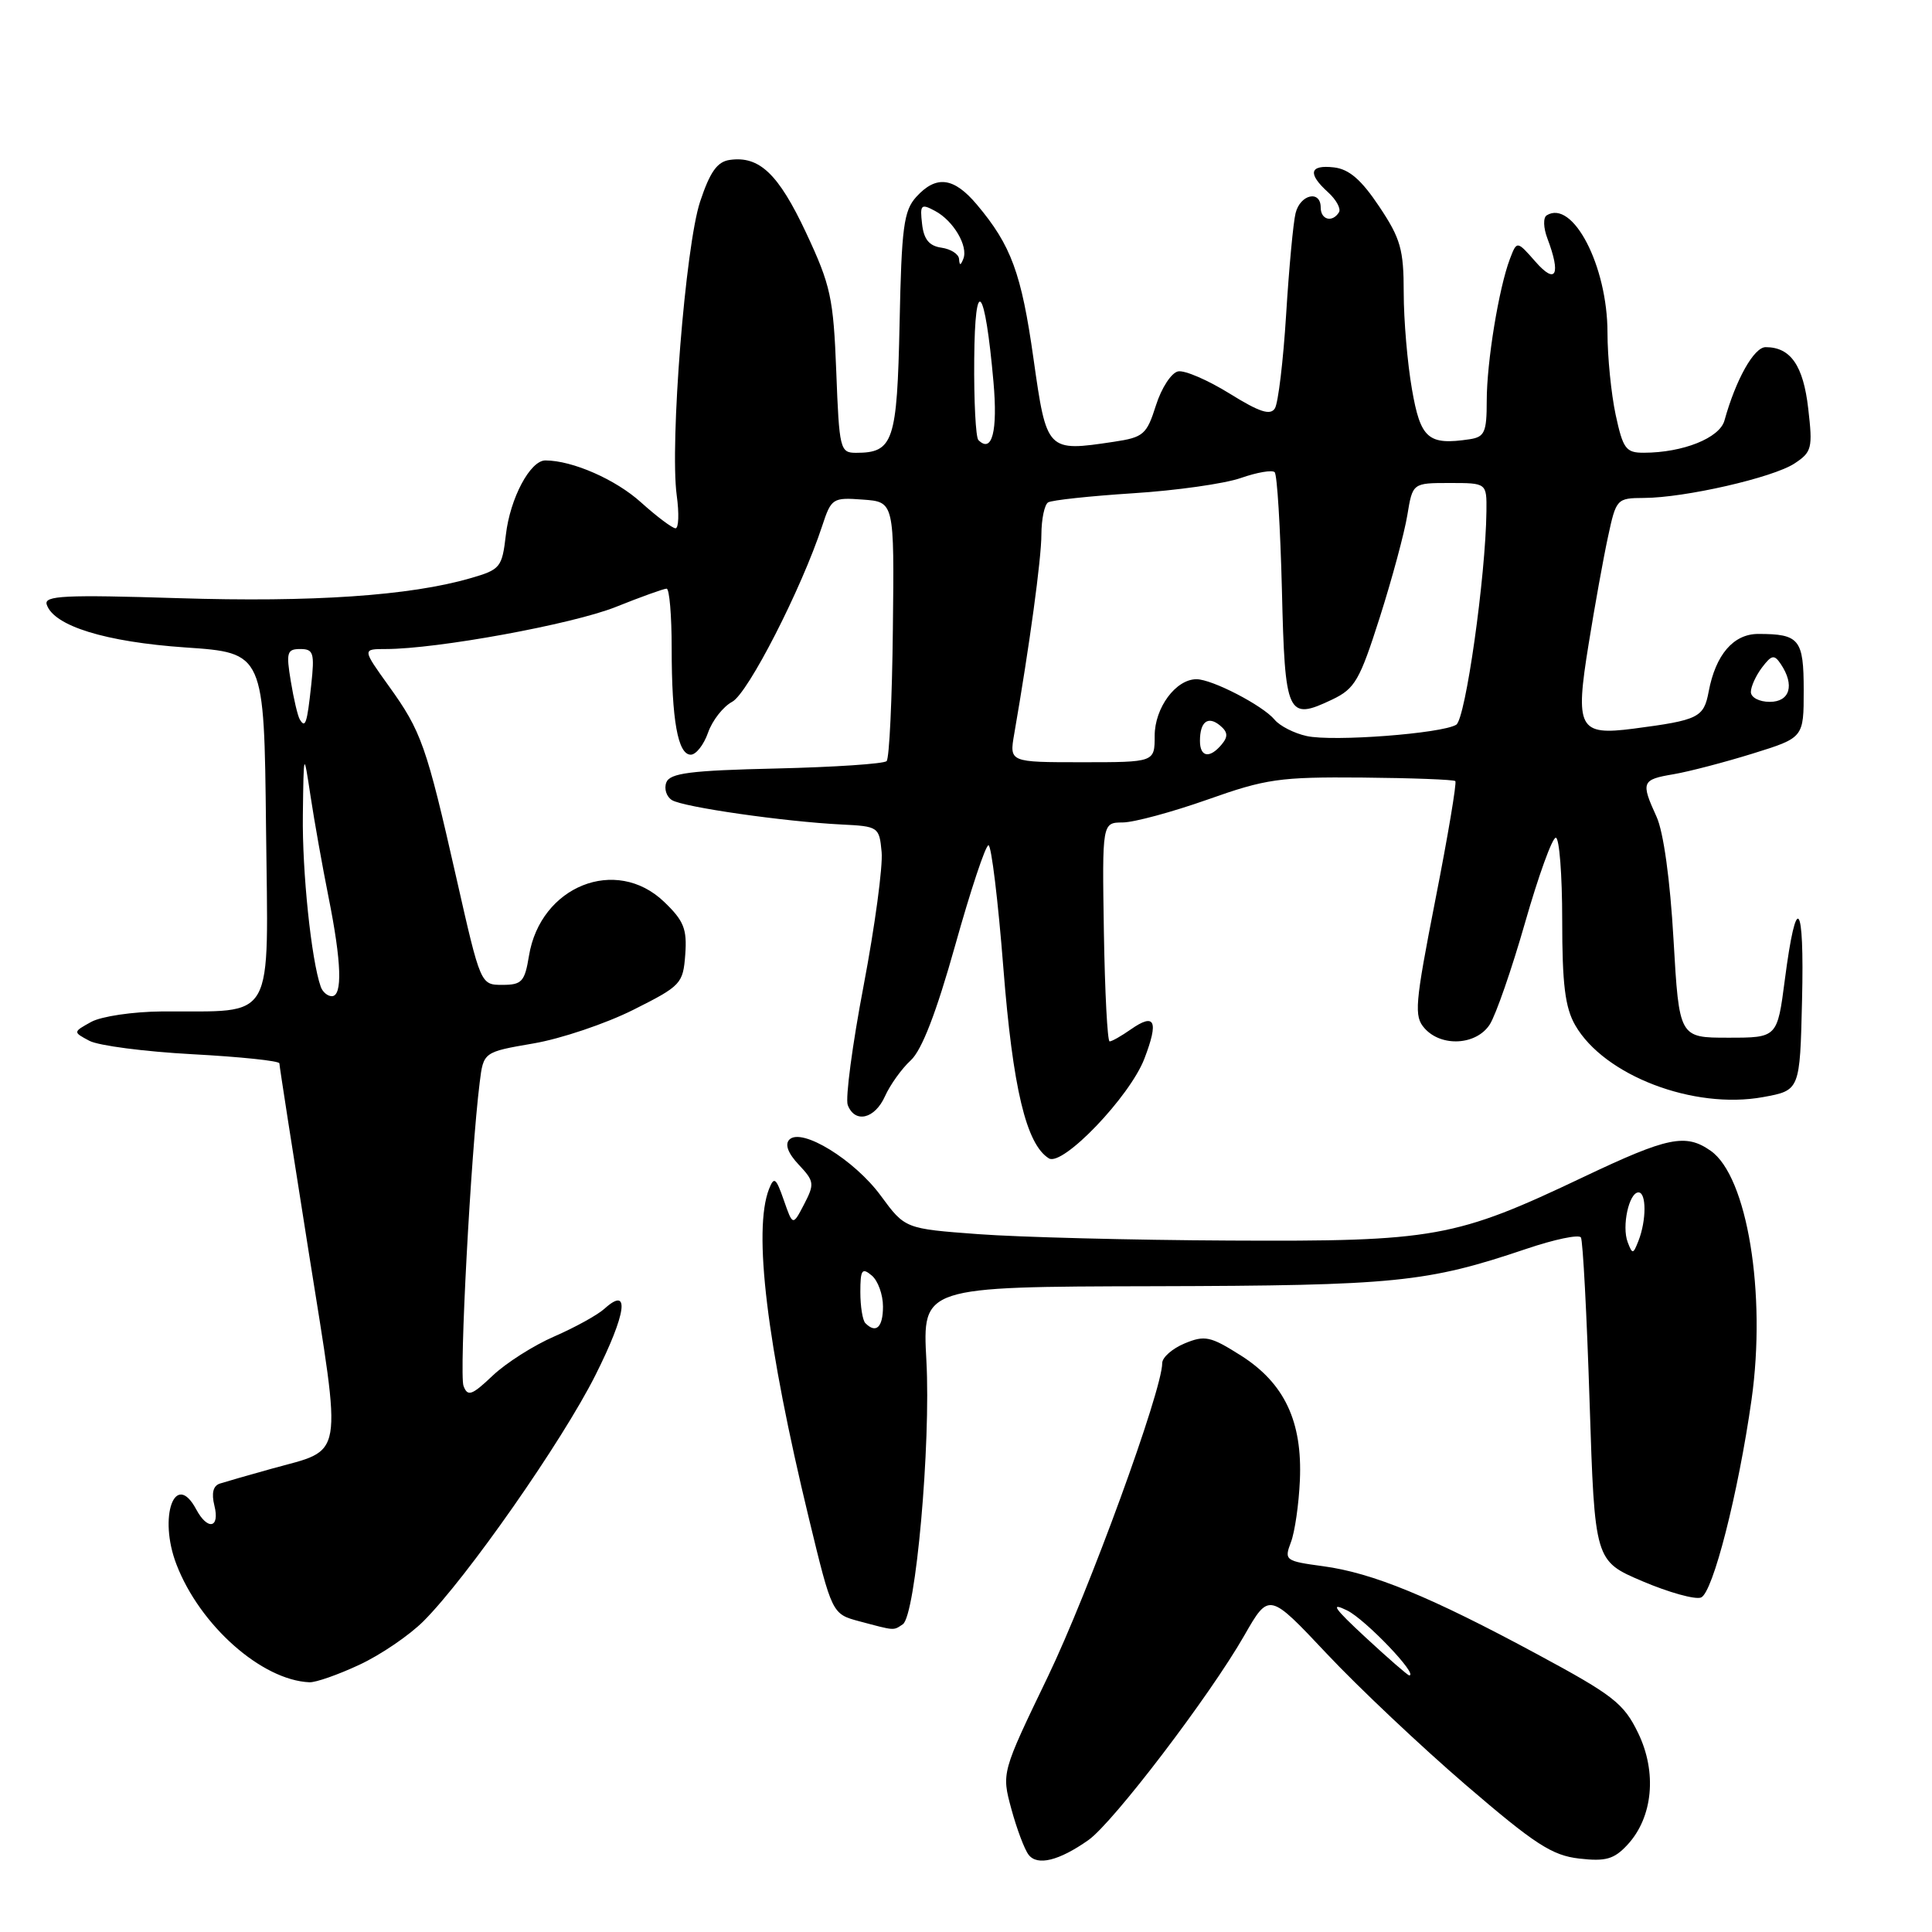 <?xml version="1.0" encoding="UTF-8" standalone="no"?>
<!DOCTYPE svg PUBLIC "-//W3C//DTD SVG 1.1//EN" "http://www.w3.org/Graphics/SVG/1.1/DTD/svg11.dtd" >
<svg xmlns="http://www.w3.org/2000/svg" xmlns:xlink="http://www.w3.org/1999/xlink" version="1.1" viewBox="0 0 256 256">
 <g >
 <path fill="currentColor"
d=" M 144.22 243.82 C 147.49 241.52 160.30 224.71 164.87 216.72 C 168.15 210.99 168.15 210.99 175.80 219.12 C 180.00 223.59 188.30 231.42 194.23 236.52 C 203.39 244.39 205.66 245.86 209.26 246.27 C 212.77 246.67 213.87 246.36 215.65 244.44 C 219.02 240.80 219.59 234.85 217.06 229.63 C 215.16 225.71 213.78 224.63 203.72 219.21 C 189.52 211.55 181.87 208.41 175.31 207.53 C 170.29 206.85 170.15 206.74 171.05 204.36 C 171.57 203.01 172.10 199.32 172.24 196.17 C 172.59 188.34 170.19 183.27 164.42 179.61 C 160.39 177.06 159.65 176.90 156.97 178.01 C 155.34 178.69 154.00 179.86 154.00 180.62 C 154.00 184.23 144.29 210.85 138.84 222.18 C 132.71 234.90 132.71 234.90 134.01 239.70 C 134.73 242.34 135.75 245.07 136.30 245.77 C 137.45 247.27 140.33 246.56 144.22 243.82 Z  M 47.60 220.60 C 50.41 219.30 54.24 216.69 56.12 214.81 C 61.85 209.08 74.50 190.98 78.90 182.21 C 83.01 174.03 83.52 170.32 80.11 173.40 C 79.19 174.24 76.19 175.89 73.46 177.08 C 70.73 178.26 67.05 180.60 65.28 182.28 C 62.52 184.90 61.97 185.09 61.42 183.65 C 60.83 182.11 62.38 152.91 63.56 143.45 C 64.06 139.40 64.06 139.40 70.69 138.26 C 74.33 137.64 80.28 135.63 83.91 133.81 C 90.25 130.63 90.51 130.35 90.80 126.48 C 91.05 123.09 90.61 122.00 88.00 119.50 C 81.63 113.39 71.60 117.40 70.09 126.66 C 69.53 130.08 69.15 130.50 66.57 130.50 C 63.68 130.50 63.68 130.50 60.48 116.37 C 56.49 98.74 55.84 96.91 51.51 90.89 C 48.00 86.00 48.00 86.00 51.12 86.00 C 57.91 86.00 75.83 82.72 81.58 80.43 C 84.92 79.09 87.96 78.00 88.33 78.00 C 88.70 78.00 89.00 81.54 89.00 85.88 C 89.00 95.41 89.82 100.00 91.53 100.00 C 92.23 100.00 93.26 98.68 93.82 97.08 C 94.38 95.47 95.82 93.63 97.02 92.99 C 99.12 91.87 106.21 78.01 108.94 69.70 C 110.15 66.02 110.33 65.90 114.34 66.20 C 118.50 66.50 118.50 66.50 118.31 83.35 C 118.21 92.62 117.84 100.50 117.48 100.85 C 117.13 101.21 110.55 101.65 102.86 101.83 C 91.46 102.09 88.77 102.44 88.29 103.68 C 87.97 104.52 88.31 105.57 89.04 106.02 C 90.54 106.95 103.92 108.87 111.50 109.25 C 116.40 109.49 116.51 109.57 116.82 112.90 C 117.00 114.77 115.93 122.72 114.44 130.57 C 112.94 138.42 112.00 145.55 112.33 146.42 C 113.28 148.90 115.92 148.27 117.27 145.25 C 117.95 143.74 119.48 141.60 120.68 140.50 C 122.15 139.15 124.06 134.20 126.57 125.25 C 128.61 117.96 130.59 112.00 130.98 112.00 C 131.36 112.00 132.25 119.31 132.95 128.25 C 134.20 144.18 135.98 151.63 138.98 153.49 C 140.80 154.61 149.72 145.30 151.64 140.27 C 153.56 135.26 153.04 134.16 149.84 136.40 C 148.58 137.28 147.32 138.00 147.03 137.99 C 146.74 137.99 146.40 131.46 146.27 123.49 C 146.04 109.00 146.04 109.00 148.77 108.98 C 150.27 108.97 155.32 107.60 160.00 105.95 C 167.75 103.20 169.56 102.94 180.48 103.03 C 187.08 103.09 192.64 103.30 192.84 103.50 C 193.04 103.71 191.86 110.76 190.20 119.19 C 187.48 133.10 187.34 134.66 188.76 136.25 C 190.99 138.77 195.63 138.50 197.40 135.75 C 198.20 134.51 200.31 128.44 202.08 122.25 C 203.85 116.06 205.68 111.00 206.15 111.00 C 206.62 111.00 207.00 115.91 207.00 121.92 C 207.00 130.42 207.38 133.50 208.72 135.84 C 212.55 142.51 224.41 147.05 233.62 145.37 C 238.50 144.48 238.50 144.48 238.78 132.54 C 239.10 119.29 238.03 118.02 236.50 129.82 C 235.50 137.50 235.50 137.50 229.00 137.50 C 222.50 137.50 222.50 137.50 221.75 124.50 C 221.30 116.58 220.42 110.22 219.50 108.22 C 217.40 103.62 217.53 103.30 221.75 102.59 C 223.81 102.24 228.54 101.00 232.25 99.85 C 239.00 97.75 239.00 97.75 239.00 91.48 C 239.00 84.70 238.44 84.00 232.97 84.00 C 229.69 84.00 227.33 86.75 226.41 91.63 C 225.76 95.09 225.08 95.42 216.46 96.55 C 209.18 97.49 208.68 96.55 210.51 85.29 C 211.31 80.31 212.46 73.94 213.07 71.12 C 214.15 66.10 214.23 66.00 217.83 65.98 C 223.25 65.96 234.92 63.29 237.77 61.42 C 240.08 59.90 240.21 59.40 239.60 54.14 C 238.95 48.43 237.26 46.00 233.96 46.00 C 232.41 46.00 230.01 50.28 228.50 55.72 C 227.86 58.04 223.00 59.98 217.83 59.99 C 215.44 60.00 215.06 59.49 214.08 54.95 C 213.49 52.17 213.00 47.28 213.00 44.08 C 213.00 35.25 208.41 26.39 204.95 28.53 C 204.46 28.83 204.50 30.18 205.04 31.60 C 206.86 36.41 206.17 37.77 203.47 34.69 C 201.00 31.88 201.00 31.88 200.07 34.31 C 198.60 38.19 197.00 47.96 197.00 53.11 C 197.00 57.27 196.72 57.90 194.75 58.20 C 189.24 59.03 188.23 58.15 187.09 51.57 C 186.49 48.14 186.00 42.39 186.00 38.78 C 186.00 33.05 185.59 31.61 182.75 27.36 C 180.38 23.81 178.76 22.41 176.75 22.18 C 173.51 21.81 173.23 22.99 175.98 25.48 C 177.06 26.46 177.71 27.66 177.42 28.13 C 176.55 29.53 175.00 29.13 175.00 27.50 C 175.00 25.14 172.28 25.75 171.67 28.25 C 171.36 29.49 170.80 35.52 170.42 41.66 C 170.04 47.80 169.37 53.40 168.93 54.11 C 168.33 55.08 166.89 54.61 162.93 52.15 C 160.06 50.37 156.99 49.04 156.11 49.21 C 155.22 49.38 153.90 51.40 153.17 53.71 C 151.94 57.59 151.52 57.95 147.58 58.54 C 138.71 59.87 138.69 59.86 136.94 47.50 C 135.34 36.19 133.99 32.52 129.45 27.12 C 126.38 23.47 124.05 23.18 121.40 26.10 C 119.75 27.93 119.46 30.11 119.20 42.85 C 118.87 58.55 118.38 60.00 113.42 60.00 C 111.32 60.00 111.20 59.53 110.81 49.25 C 110.43 39.45 110.08 37.83 106.81 30.84 C 103.15 23.04 100.62 20.63 96.70 21.19 C 95.04 21.42 94.08 22.77 92.77 26.71 C 90.82 32.59 88.74 58.80 89.67 65.64 C 90.00 68.04 89.93 70.00 89.51 70.00 C 89.09 70.00 87.03 68.45 84.94 66.57 C 81.58 63.53 75.86 61.02 72.27 61.01 C 70.26 61.00 67.59 66.01 67.03 70.87 C 66.52 75.21 66.31 75.47 62.32 76.62 C 54.32 78.94 41.38 79.82 23.62 79.26 C 8.57 78.79 5.81 78.92 6.19 80.10 C 7.11 82.94 13.97 85.06 24.56 85.79 C 35.00 86.50 35.00 86.50 35.25 109.66 C 35.53 135.97 36.69 133.92 21.50 134.02 C 17.61 134.05 13.43 134.67 12.08 135.41 C 9.66 136.75 9.66 136.75 11.84 137.91 C 13.03 138.55 19.18 139.35 25.50 139.69 C 31.83 140.03 37.01 140.57 37.02 140.90 C 37.02 141.23 38.78 152.53 40.92 166.00 C 45.36 193.93 45.70 191.92 36.00 194.61 C 32.98 195.45 29.89 196.34 29.14 196.58 C 28.24 196.87 28.00 197.85 28.41 199.51 C 29.16 202.50 27.51 202.83 26.00 200.00 C 23.19 194.75 20.95 200.98 23.38 207.29 C 26.48 215.37 34.67 222.63 41.00 222.91 C 41.83 222.95 44.80 221.91 47.60 220.60 Z  M 119.62 215.23 C 121.33 214.12 123.36 191.34 122.75 180.27 C 122.22 170.50 122.22 170.50 152.86 170.43 C 184.94 170.35 189.04 169.94 202.25 165.48 C 205.97 164.22 209.22 163.54 209.48 163.97 C 209.74 164.39 210.26 174.21 210.63 185.79 C 211.31 206.83 211.31 206.83 217.65 209.53 C 221.13 211.01 224.62 211.98 225.39 211.68 C 226.96 211.08 230.33 197.88 232.09 185.45 C 234.07 171.42 231.52 155.88 226.68 152.49 C 223.36 150.16 221.00 150.65 209.88 155.93 C 192.82 164.04 190.14 164.52 162.91 164.38 C 149.94 164.32 134.96 163.93 129.62 163.53 C 119.92 162.81 119.92 162.81 116.71 158.44 C 113.22 153.68 106.22 149.38 104.60 151.00 C 103.97 151.63 104.41 152.81 105.84 154.33 C 107.90 156.52 107.95 156.87 106.55 159.57 C 105.05 162.45 105.05 162.45 103.86 159.03 C 102.82 156.05 102.57 155.86 101.90 157.55 C 99.77 163.00 101.60 178.11 107.18 201.18 C 110.25 213.86 110.25 213.86 113.87 214.83 C 118.64 216.10 118.34 216.08 119.62 215.23 Z  M 180.94 216.96 C 176.75 213.08 176.19 212.26 178.50 213.39 C 180.92 214.58 188.02 222.00 186.73 222.00 C 186.54 222.00 183.93 219.73 180.94 216.96 Z  M 42.50 130.75 C 41.25 127.21 40.03 115.51 40.13 108.00 C 40.24 99.50 40.24 99.50 41.15 105.50 C 41.65 108.80 42.72 114.81 43.53 118.86 C 45.26 127.49 45.41 132.00 43.97 132.00 C 43.40 132.00 42.74 131.44 42.50 130.75 Z  M 134.39 97.25 C 136.42 85.55 137.99 74.04 137.99 70.81 C 138.00 68.78 138.40 66.87 138.88 66.57 C 139.37 66.27 144.43 65.73 150.13 65.36 C 155.84 65.00 162.26 64.09 164.41 63.34 C 166.55 62.59 168.58 62.24 168.90 62.57 C 169.23 62.89 169.65 69.90 169.86 78.15 C 170.26 94.85 170.57 95.53 176.53 92.69 C 179.54 91.25 180.17 90.15 182.83 81.80 C 184.46 76.68 186.10 70.59 186.48 68.25 C 187.18 64.00 187.18 64.00 192.09 64.00 C 197.00 64.00 197.00 64.00 196.96 67.75 C 196.86 76.41 194.19 95.26 192.96 96.03 C 191.06 97.20 176.63 98.30 173.15 97.53 C 171.49 97.17 169.57 96.19 168.89 95.36 C 167.33 93.48 160.61 90.00 158.54 90.00 C 155.80 90.00 153.00 93.79 153.00 97.50 C 153.00 101.00 153.00 101.00 143.37 101.00 C 133.74 101.00 133.74 101.00 134.39 97.25 Z  M 159.00 98.17 C 159.00 95.62 160.07 94.81 161.67 96.14 C 162.69 96.99 162.75 97.60 161.89 98.63 C 160.30 100.55 159.00 100.34 159.00 98.17 Z  M 39.72 95.32 C 39.45 94.87 38.91 92.59 38.53 90.25 C 37.90 86.45 38.03 86.00 39.79 86.00 C 41.54 86.00 41.70 86.52 41.24 90.75 C 40.69 95.88 40.46 96.57 39.72 95.32 Z  M 232.00 91.69 C 232.00 90.97 232.67 89.51 233.48 88.44 C 234.76 86.76 235.10 86.70 235.97 88.00 C 237.83 90.78 237.18 93.00 234.50 93.00 C 233.11 93.00 232.00 92.42 232.00 91.69 Z  M 129.64 58.31 C 129.29 57.95 129.04 53.13 129.09 47.58 C 129.18 36.24 130.51 37.82 131.64 50.61 C 132.22 57.16 131.45 60.12 129.64 58.31 Z  M 127.08 34.32 C 127.04 33.67 125.99 33.00 124.75 32.82 C 123.12 32.59 122.41 31.72 122.18 29.68 C 121.88 27.11 122.04 26.95 123.90 27.95 C 126.34 29.25 128.33 32.63 127.64 34.31 C 127.28 35.21 127.14 35.21 127.08 34.32 Z  M 114.67 175.33 C 114.30 174.97 114.00 173.11 114.00 171.21 C 114.00 168.25 114.22 167.93 115.50 169.00 C 116.33 169.68 117.00 171.54 117.00 173.12 C 117.00 175.88 116.08 176.75 114.67 175.33 Z  M 215.68 164.60 C 214.87 162.50 215.85 158.00 217.11 158.00 C 218.17 158.00 218.17 161.71 217.10 164.43 C 216.40 166.21 216.30 166.23 215.68 164.60 Z "/>
</g>
</svg>